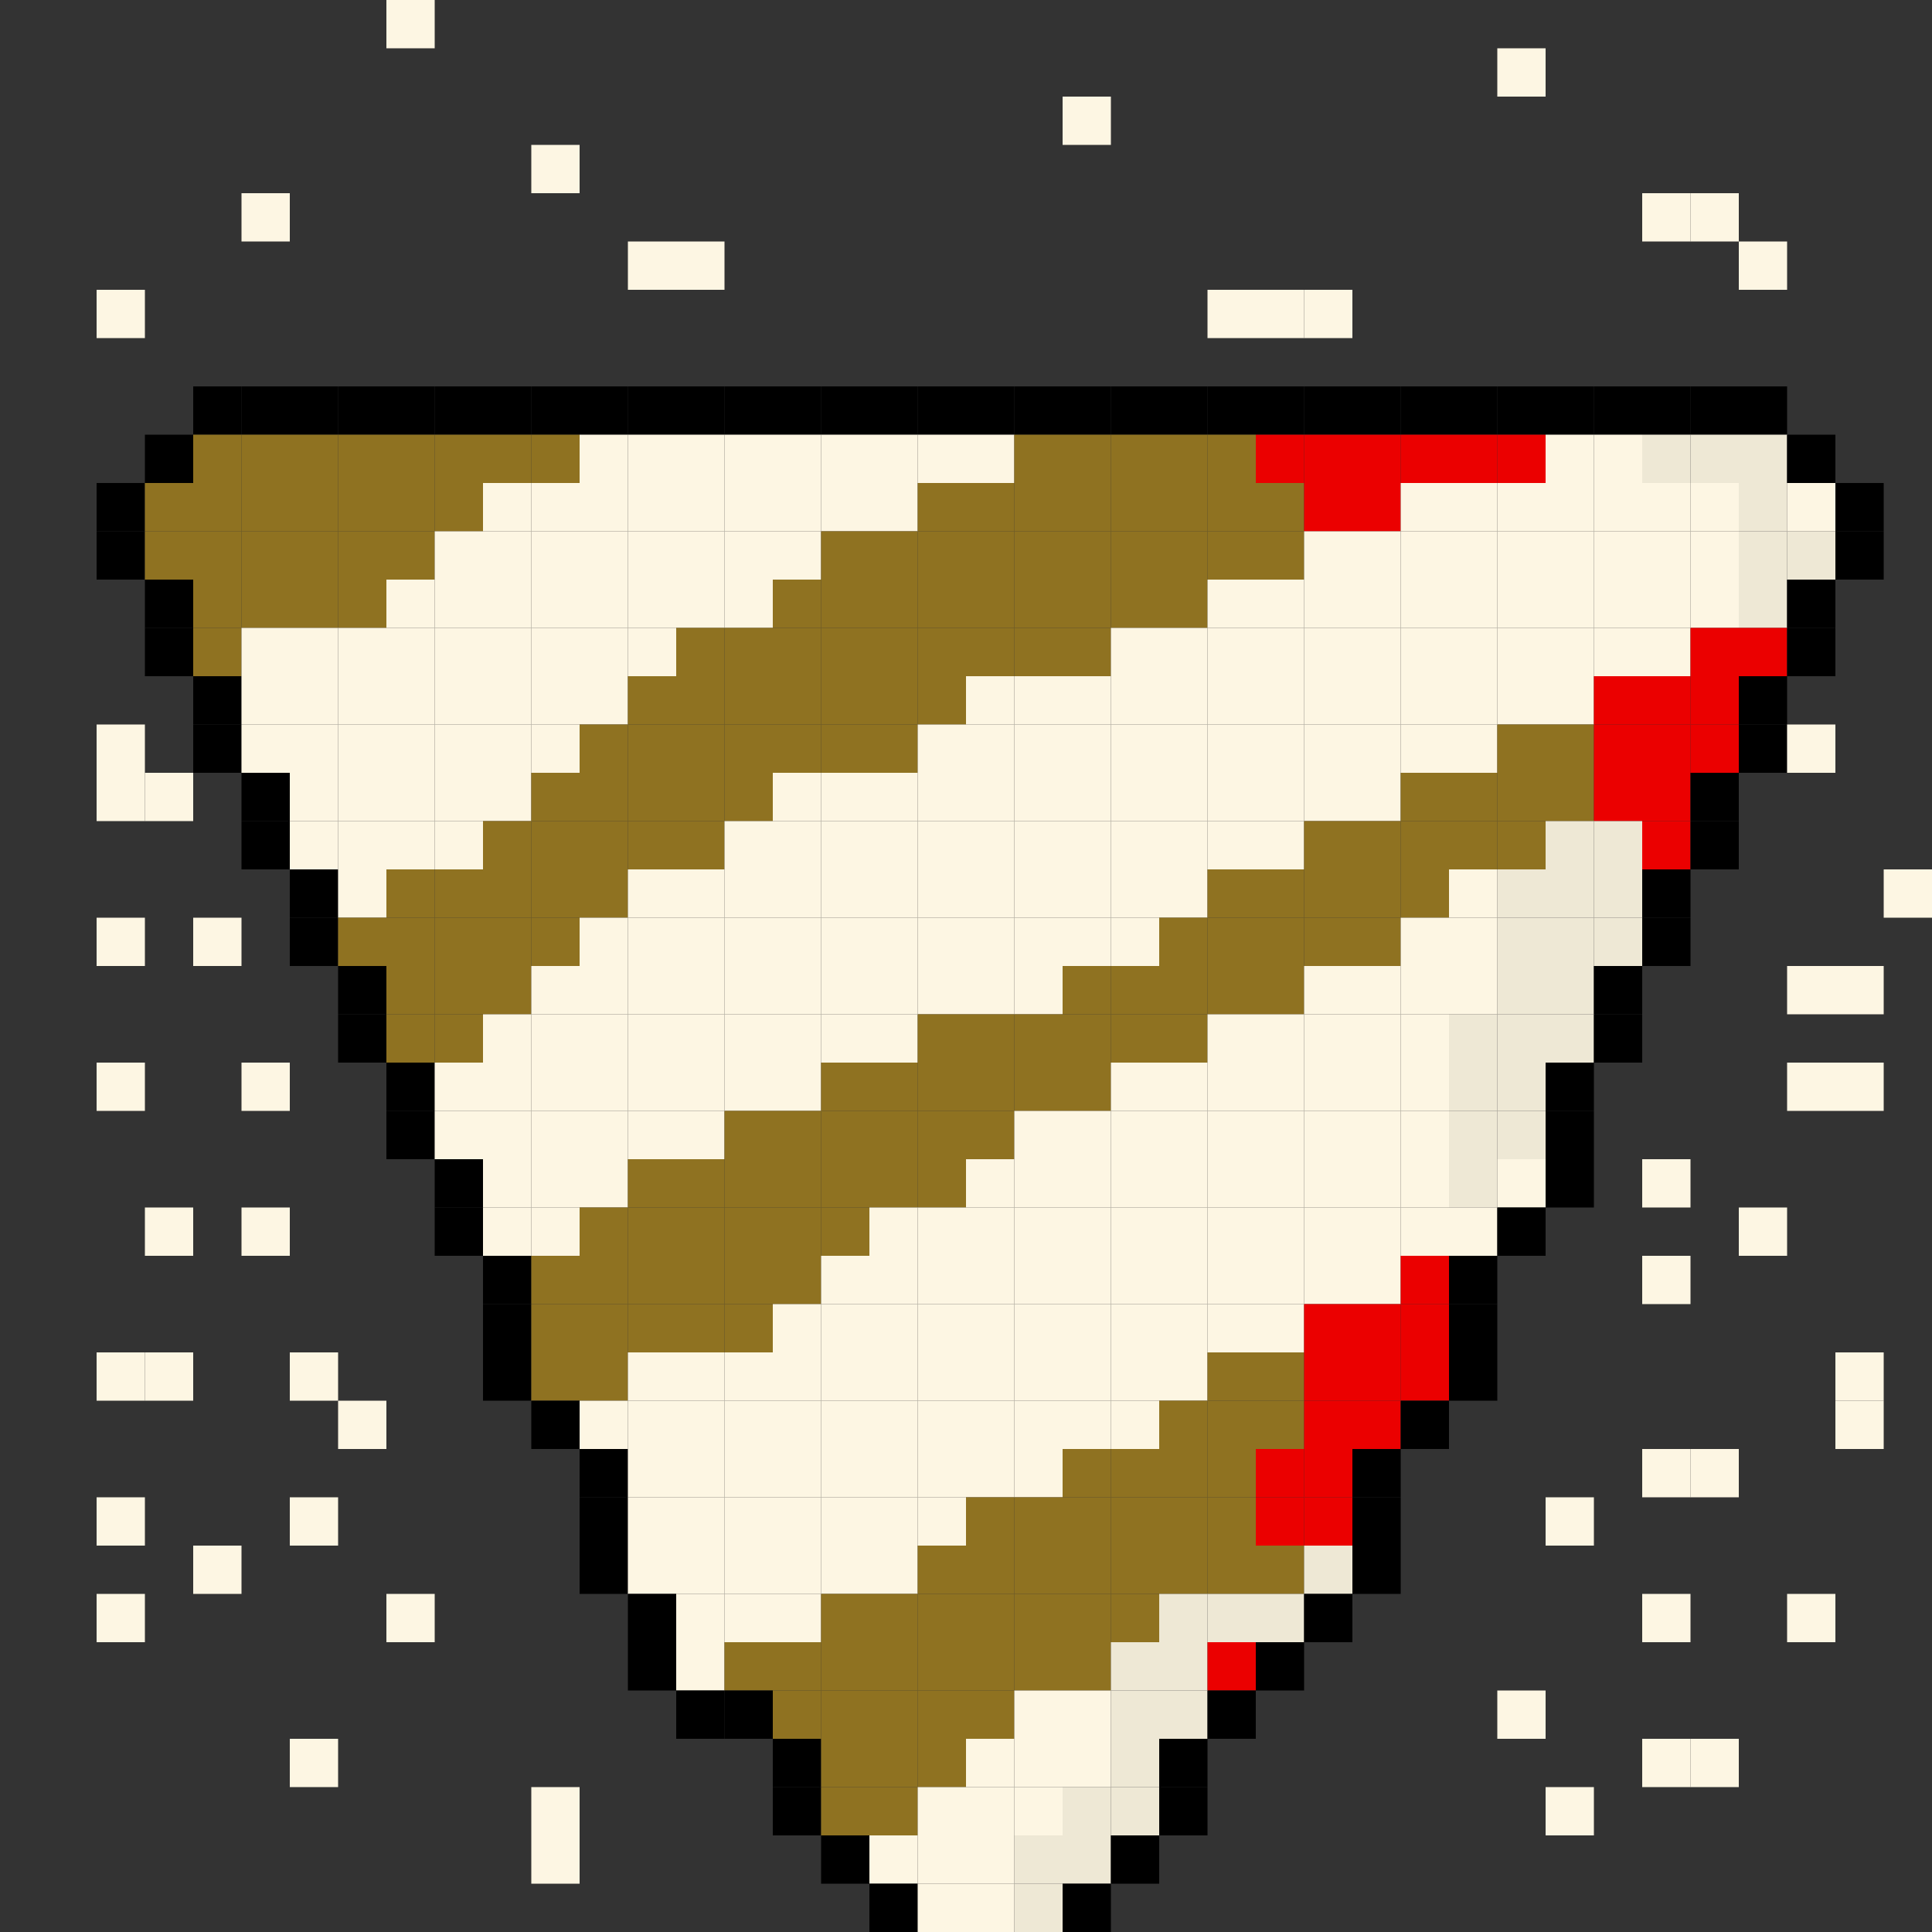 <?xml version="1.0" encoding="utf-8" ?>
<svg baseProfile="full" height="1600px" version="1.1" width="1600px" xmlns="http://www.w3.org/2000/svg" xmlns:ev="http://www.w3.org/2001/xml-events" xmlns:xlink="http://www.w3.org/1999/xlink"><rect width="100%" height="100%" fill="#333333" stroke="none"/><defs /><rect fill="rgb(253,246,227)" height="40px" width="40px" x="320px" y="0px" /><rect fill="rgb(253,246,227)" height="40px" width="40px" x="1240px" y="40px" /><rect fill="rgb(253,246,227)" height="40px" width="40px" x="880px" y="80px" /><rect fill="rgb(253,246,227)" height="40px" width="40px" x="440px" y="120px" /><rect fill="rgb(253,246,227)" height="40px" width="40px" x="200px" y="160px" /><rect fill="rgb(253,246,227)" height="40px" width="40px" x="1360px" y="160px" /><rect fill="rgb(253,246,227)" height="40px" width="40px" x="1400px" y="160px" /><rect fill="rgb(253,246,227)" height="40px" width="40px" x="520px" y="200px" /><rect fill="rgb(253,246,227)" height="40px" width="40px" x="560px" y="200px" /><rect fill="rgb(253,246,227)" height="40px" width="40px" x="1440px" y="200px" /><rect fill="rgb(253,246,227)" height="40px" width="40px" x="80px" y="240px" /><rect fill="rgb(253,246,227)" height="40px" width="40px" x="1000px" y="240px" /><rect fill="rgb(253,246,227)" height="40px" width="40px" x="1040px" y="240px" /><rect fill="rgb(253,246,227)" height="40px" width="40px" x="1080px" y="240px" /><rect fill="rgb(0,0,0)" height="40px" width="40px" x="160px" y="320px" /><rect fill="rgb(0,0,0)" height="40px" width="40px" x="200px" y="320px" /><rect fill="rgb(0,0,0)" height="40px" width="40px" x="240px" y="320px" /><rect fill="rgb(0,0,0)" height="40px" width="40px" x="280px" y="320px" /><rect fill="rgb(0,0,0)" height="40px" width="40px" x="320px" y="320px" /><rect fill="rgb(0,0,0)" height="40px" width="40px" x="360px" y="320px" /><rect fill="rgb(0,0,0)" height="40px" width="40px" x="400px" y="320px" /><rect fill="rgb(0,0,0)" height="40px" width="40px" x="440px" y="320px" /><rect fill="rgb(0,0,0)" height="40px" width="40px" x="480px" y="320px" /><rect fill="rgb(0,0,0)" height="40px" width="40px" x="520px" y="320px" /><rect fill="rgb(0,0,0)" height="40px" width="40px" x="560px" y="320px" /><rect fill="rgb(0,0,0)" height="40px" width="40px" x="600px" y="320px" /><rect fill="rgb(0,0,0)" height="40px" width="40px" x="640px" y="320px" /><rect fill="rgb(0,0,0)" height="40px" width="40px" x="680px" y="320px" /><rect fill="rgb(0,0,0)" height="40px" width="40px" x="720px" y="320px" /><rect fill="rgb(0,0,0)" height="40px" width="40px" x="760px" y="320px" /><rect fill="rgb(0,0,0)" height="40px" width="40px" x="800px" y="320px" /><rect fill="rgb(0,0,0)" height="40px" width="40px" x="840px" y="320px" /><rect fill="rgb(0,0,0)" height="40px" width="40px" x="880px" y="320px" /><rect fill="rgb(0,0,0)" height="40px" width="40px" x="920px" y="320px" /><rect fill="rgb(0,0,0)" height="40px" width="40px" x="960px" y="320px" /><rect fill="rgb(0,0,0)" height="40px" width="40px" x="1000px" y="320px" /><rect fill="rgb(0,0,0)" height="40px" width="40px" x="1040px" y="320px" /><rect fill="rgb(0,0,0)" height="40px" width="40px" x="1080px" y="320px" /><rect fill="rgb(0,0,0)" height="40px" width="40px" x="1120px" y="320px" /><rect fill="rgb(0,0,0)" height="40px" width="40px" x="1160px" y="320px" /><rect fill="rgb(0,0,0)" height="40px" width="40px" x="1200px" y="320px" /><rect fill="rgb(0,0,0)" height="40px" width="40px" x="1240px" y="320px" /><rect fill="rgb(0,0,0)" height="40px" width="40px" x="1280px" y="320px" /><rect fill="rgb(0,0,0)" height="40px" width="40px" x="1320px" y="320px" /><rect fill="rgb(0,0,0)" height="40px" width="40px" x="1360px" y="320px" /><rect fill="rgb(0,0,0)" height="40px" width="40px" x="1400px" y="320px" /><rect fill="rgb(0,0,0)" height="40px" width="40px" x="1440px" y="320px" /><rect fill="rgb(0,0,0)" height="40px" width="40px" x="120px" y="360px" /><rect fill="rgb(143,114,33)" height="40px" width="40px" x="160px" y="360px" /><rect fill="rgb(143,114,33)" height="40px" width="40px" x="200px" y="360px" /><rect fill="rgb(143,114,33)" height="40px" width="40px" x="240px" y="360px" /><rect fill="rgb(143,114,33)" height="40px" width="40px" x="280px" y="360px" /><rect fill="rgb(143,114,33)" height="40px" width="40px" x="320px" y="360px" /><rect fill="rgb(143,114,33)" height="40px" width="40px" x="360px" y="360px" /><rect fill="rgb(143,114,33)" height="40px" width="40px" x="400px" y="360px" /><rect fill="rgb(143,114,33)" height="40px" width="40px" x="440px" y="360px" /><rect fill="rgb(253,246,227)" height="40px" width="40px" x="480px" y="360px" /><rect fill="rgb(253,246,227)" height="40px" width="40px" x="520px" y="360px" /><rect fill="rgb(253,246,227)" height="40px" width="40px" x="560px" y="360px" /><rect fill="rgb(253,246,227)" height="40px" width="40px" x="600px" y="360px" /><rect fill="rgb(253,246,227)" height="40px" width="40px" x="640px" y="360px" /><rect fill="rgb(253,246,227)" height="40px" width="40px" x="680px" y="360px" /><rect fill="rgb(253,246,227)" height="40px" width="40px" x="720px" y="360px" /><rect fill="rgb(253,246,227)" height="40px" width="40px" x="760px" y="360px" /><rect fill="rgb(253,246,227)" height="40px" width="40px" x="800px" y="360px" /><rect fill="rgb(143,114,33)" height="40px" width="40px" x="840px" y="360px" /><rect fill="rgb(143,114,33)" height="40px" width="40px" x="880px" y="360px" /><rect fill="rgb(143,114,33)" height="40px" width="40px" x="920px" y="360px" /><rect fill="rgb(143,114,33)" height="40px" width="40px" x="960px" y="360px" /><rect fill="rgb(143,114,33)" height="40px" width="40px" x="1000px" y="360px" /><rect fill="rgb(235,0,0)" height="40px" width="40px" x="1040px" y="360px" /><rect fill="rgb(235,0,0)" height="40px" width="40px" x="1080px" y="360px" /><rect fill="rgb(235,0,0)" height="40px" width="40px" x="1120px" y="360px" /><rect fill="rgb(235,0,0)" height="40px" width="40px" x="1160px" y="360px" /><rect fill="rgb(235,0,0)" height="40px" width="40px" x="1200px" y="360px" /><rect fill="rgb(235,0,0)" height="40px" width="40px" x="1240px" y="360px" /><rect fill="rgb(253,246,227)" height="40px" width="40px" x="1280px" y="360px" /><rect fill="rgb(253,246,227)" height="40px" width="40px" x="1320px" y="360px" /><rect fill="rgb(238,232,213)" height="40px" width="40px" x="1360px" y="360px" /><rect fill="rgb(238,232,213)" height="40px" width="40px" x="1400px" y="360px" /><rect fill="rgb(238,232,213)" height="40px" width="40px" x="1440px" y="360px" /><rect fill="rgb(0,0,0)" height="40px" width="40px" x="1480px" y="360px" /><rect fill="rgb(0,0,0)" height="40px" width="40px" x="80px" y="400px" /><rect fill="rgb(143,114,33)" height="40px" width="40px" x="120px" y="400px" /><rect fill="rgb(143,114,33)" height="40px" width="40px" x="160px" y="400px" /><rect fill="rgb(143,114,33)" height="40px" width="40px" x="200px" y="400px" /><rect fill="rgb(143,114,33)" height="40px" width="40px" x="240px" y="400px" /><rect fill="rgb(143,114,33)" height="40px" width="40px" x="280px" y="400px" /><rect fill="rgb(143,114,33)" height="40px" width="40px" x="320px" y="400px" /><rect fill="rgb(143,114,33)" height="40px" width="40px" x="360px" y="400px" /><rect fill="rgb(253,246,227)" height="40px" width="40px" x="400px" y="400px" /><rect fill="rgb(253,246,227)" height="40px" width="40px" x="440px" y="400px" /><rect fill="rgb(253,246,227)" height="40px" width="40px" x="480px" y="400px" /><rect fill="rgb(253,246,227)" height="40px" width="40px" x="520px" y="400px" /><rect fill="rgb(253,246,227)" height="40px" width="40px" x="560px" y="400px" /><rect fill="rgb(253,246,227)" height="40px" width="40px" x="600px" y="400px" /><rect fill="rgb(253,246,227)" height="40px" width="40px" x="640px" y="400px" /><rect fill="rgb(253,246,227)" height="40px" width="40px" x="680px" y="400px" /><rect fill="rgb(253,246,227)" height="40px" width="40px" x="720px" y="400px" /><rect fill="rgb(143,114,33)" height="40px" width="40px" x="760px" y="400px" /><rect fill="rgb(143,114,33)" height="40px" width="40px" x="800px" y="400px" /><rect fill="rgb(143,114,33)" height="40px" width="40px" x="840px" y="400px" /><rect fill="rgb(143,114,33)" height="40px" width="40px" x="880px" y="400px" /><rect fill="rgb(143,114,33)" height="40px" width="40px" x="920px" y="400px" /><rect fill="rgb(143,114,33)" height="40px" width="40px" x="960px" y="400px" /><rect fill="rgb(143,114,33)" height="40px" width="40px" x="1000px" y="400px" /><rect fill="rgb(143,114,33)" height="40px" width="40px" x="1040px" y="400px" /><rect fill="rgb(235,0,0)" height="40px" width="40px" x="1080px" y="400px" /><rect fill="rgb(235,0,0)" height="40px" width="40px" x="1120px" y="400px" /><rect fill="rgb(253,246,227)" height="40px" width="40px" x="1160px" y="400px" /><rect fill="rgb(253,246,227)" height="40px" width="40px" x="1200px" y="400px" /><rect fill="rgb(253,246,227)" height="40px" width="40px" x="1240px" y="400px" /><rect fill="rgb(253,246,227)" height="40px" width="40px" x="1280px" y="400px" /><rect fill="rgb(253,246,227)" height="40px" width="40px" x="1320px" y="400px" /><rect fill="rgb(253,246,227)" height="40px" width="40px" x="1360px" y="400px" /><rect fill="rgb(253,246,227)" height="40px" width="40px" x="1400px" y="400px" /><rect fill="rgb(238,232,213)" height="40px" width="40px" x="1440px" y="400px" /><rect fill="rgb(253,246,227)" height="40px" width="40px" x="1480px" y="400px" /><rect fill="rgb(0,0,0)" height="40px" width="40px" x="1520px" y="400px" /><rect fill="rgb(0,0,0)" height="40px" width="40px" x="80px" y="440px" /><rect fill="rgb(143,114,33)" height="40px" width="40px" x="120px" y="440px" /><rect fill="rgb(143,114,33)" height="40px" width="40px" x="160px" y="440px" /><rect fill="rgb(143,114,33)" height="40px" width="40px" x="200px" y="440px" /><rect fill="rgb(143,114,33)" height="40px" width="40px" x="240px" y="440px" /><rect fill="rgb(143,114,33)" height="40px" width="40px" x="280px" y="440px" /><rect fill="rgb(143,114,33)" height="40px" width="40px" x="320px" y="440px" /><rect fill="rgb(253,246,227)" height="40px" width="40px" x="360px" y="440px" /><rect fill="rgb(253,246,227)" height="40px" width="40px" x="400px" y="440px" /><rect fill="rgb(253,246,227)" height="40px" width="40px" x="440px" y="440px" /><rect fill="rgb(253,246,227)" height="40px" width="40px" x="480px" y="440px" /><rect fill="rgb(253,246,227)" height="40px" width="40px" x="520px" y="440px" /><rect fill="rgb(253,246,227)" height="40px" width="40px" x="560px" y="440px" /><rect fill="rgb(253,246,227)" height="40px" width="40px" x="600px" y="440px" /><rect fill="rgb(253,246,227)" height="40px" width="40px" x="640px" y="440px" /><rect fill="rgb(143,114,33)" height="40px" width="40px" x="680px" y="440px" /><rect fill="rgb(143,114,33)" height="40px" width="40px" x="720px" y="440px" /><rect fill="rgb(143,114,33)" height="40px" width="40px" x="760px" y="440px" /><rect fill="rgb(143,114,33)" height="40px" width="40px" x="800px" y="440px" /><rect fill="rgb(143,114,33)" height="40px" width="40px" x="840px" y="440px" /><rect fill="rgb(143,114,33)" height="40px" width="40px" x="880px" y="440px" /><rect fill="rgb(143,114,33)" height="40px" width="40px" x="920px" y="440px" /><rect fill="rgb(143,114,33)" height="40px" width="40px" x="960px" y="440px" /><rect fill="rgb(143,114,33)" height="40px" width="40px" x="1000px" y="440px" /><rect fill="rgb(143,114,33)" height="40px" width="40px" x="1040px" y="440px" /><rect fill="rgb(253,246,227)" height="40px" width="40px" x="1080px" y="440px" /><rect fill="rgb(253,246,227)" height="40px" width="40px" x="1120px" y="440px" /><rect fill="rgb(253,246,227)" height="40px" width="40px" x="1160px" y="440px" /><rect fill="rgb(253,246,227)" height="40px" width="40px" x="1200px" y="440px" /><rect fill="rgb(253,246,227)" height="40px" width="40px" x="1240px" y="440px" /><rect fill="rgb(253,246,227)" height="40px" width="40px" x="1280px" y="440px" /><rect fill="rgb(253,246,227)" height="40px" width="40px" x="1320px" y="440px" /><rect fill="rgb(253,246,227)" height="40px" width="40px" x="1360px" y="440px" /><rect fill="rgb(253,246,227)" height="40px" width="40px" x="1400px" y="440px" /><rect fill="rgb(238,232,213)" height="40px" width="40px" x="1440px" y="440px" /><rect fill="rgb(238,232,213)" height="40px" width="40px" x="1480px" y="440px" /><rect fill="rgb(0,0,0)" height="40px" width="40px" x="1520px" y="440px" /><rect fill="rgb(0,0,0)" height="40px" width="40px" x="120px" y="480px" /><rect fill="rgb(143,114,33)" height="40px" width="40px" x="160px" y="480px" /><rect fill="rgb(143,114,33)" height="40px" width="40px" x="200px" y="480px" /><rect fill="rgb(143,114,33)" height="40px" width="40px" x="240px" y="480px" /><rect fill="rgb(143,114,33)" height="40px" width="40px" x="280px" y="480px" /><rect fill="rgb(253,246,227)" height="40px" width="40px" x="320px" y="480px" /><rect fill="rgb(253,246,227)" height="40px" width="40px" x="360px" y="480px" /><rect fill="rgb(253,246,227)" height="40px" width="40px" x="400px" y="480px" /><rect fill="rgb(253,246,227)" height="40px" width="40px" x="440px" y="480px" /><rect fill="rgb(253,246,227)" height="40px" width="40px" x="480px" y="480px" /><rect fill="rgb(253,246,227)" height="40px" width="40px" x="520px" y="480px" /><rect fill="rgb(253,246,227)" height="40px" width="40px" x="560px" y="480px" /><rect fill="rgb(253,246,227)" height="40px" width="40px" x="600px" y="480px" /><rect fill="rgb(143,114,33)" height="40px" width="40px" x="640px" y="480px" /><rect fill="rgb(143,114,33)" height="40px" width="40px" x="680px" y="480px" /><rect fill="rgb(143,114,33)" height="40px" width="40px" x="720px" y="480px" /><rect fill="rgb(143,114,33)" height="40px" width="40px" x="760px" y="480px" /><rect fill="rgb(143,114,33)" height="40px" width="40px" x="800px" y="480px" /><rect fill="rgb(143,114,33)" height="40px" width="40px" x="840px" y="480px" /><rect fill="rgb(143,114,33)" height="40px" width="40px" x="880px" y="480px" /><rect fill="rgb(143,114,33)" height="40px" width="40px" x="920px" y="480px" /><rect fill="rgb(143,114,33)" height="40px" width="40px" x="960px" y="480px" /><rect fill="rgb(253,246,227)" height="40px" width="40px" x="1000px" y="480px" /><rect fill="rgb(253,246,227)" height="40px" width="40px" x="1040px" y="480px" /><rect fill="rgb(253,246,227)" height="40px" width="40px" x="1080px" y="480px" /><rect fill="rgb(253,246,227)" height="40px" width="40px" x="1120px" y="480px" /><rect fill="rgb(253,246,227)" height="40px" width="40px" x="1160px" y="480px" /><rect fill="rgb(253,246,227)" height="40px" width="40px" x="1200px" y="480px" /><rect fill="rgb(253,246,227)" height="40px" width="40px" x="1240px" y="480px" /><rect fill="rgb(253,246,227)" height="40px" width="40px" x="1280px" y="480px" /><rect fill="rgb(253,246,227)" height="40px" width="40px" x="1320px" y="480px" /><rect fill="rgb(253,246,227)" height="40px" width="40px" x="1360px" y="480px" /><rect fill="rgb(253,246,227)" height="40px" width="40px" x="1400px" y="480px" /><rect fill="rgb(238,232,213)" height="40px" width="40px" x="1440px" y="480px" /><rect fill="rgb(0,0,0)" height="40px" width="40px" x="1480px" y="480px" /><rect fill="rgb(0,0,0)" height="40px" width="40px" x="120px" y="520px" /><rect fill="rgb(143,114,33)" height="40px" width="40px" x="160px" y="520px" /><rect fill="rgb(253,246,227)" height="40px" width="40px" x="200px" y="520px" /><rect fill="rgb(253,246,227)" height="40px" width="40px" x="240px" y="520px" /><rect fill="rgb(253,246,227)" height="40px" width="40px" x="280px" y="520px" /><rect fill="rgb(253,246,227)" height="40px" width="40px" x="320px" y="520px" /><rect fill="rgb(253,246,227)" height="40px" width="40px" x="360px" y="520px" /><rect fill="rgb(253,246,227)" height="40px" width="40px" x="400px" y="520px" /><rect fill="rgb(253,246,227)" height="40px" width="40px" x="440px" y="520px" /><rect fill="rgb(253,246,227)" height="40px" width="40px" x="480px" y="520px" /><rect fill="rgb(253,246,227)" height="40px" width="40px" x="520px" y="520px" /><rect fill="rgb(143,114,33)" height="40px" width="40px" x="560px" y="520px" /><rect fill="rgb(143,114,33)" height="40px" width="40px" x="600px" y="520px" /><rect fill="rgb(143,114,33)" height="40px" width="40px" x="640px" y="520px" /><rect fill="rgb(143,114,33)" height="40px" width="40px" x="680px" y="520px" /><rect fill="rgb(143,114,33)" height="40px" width="40px" x="720px" y="520px" /><rect fill="rgb(143,114,33)" height="40px" width="40px" x="760px" y="520px" /><rect fill="rgb(143,114,33)" height="40px" width="40px" x="800px" y="520px" /><rect fill="rgb(143,114,33)" height="40px" width="40px" x="840px" y="520px" /><rect fill="rgb(143,114,33)" height="40px" width="40px" x="880px" y="520px" /><rect fill="rgb(253,246,227)" height="40px" width="40px" x="920px" y="520px" /><rect fill="rgb(253,246,227)" height="40px" width="40px" x="960px" y="520px" /><rect fill="rgb(253,246,227)" height="40px" width="40px" x="1000px" y="520px" /><rect fill="rgb(253,246,227)" height="40px" width="40px" x="1040px" y="520px" /><rect fill="rgb(253,246,227)" height="40px" width="40px" x="1080px" y="520px" /><rect fill="rgb(253,246,227)" height="40px" width="40px" x="1120px" y="520px" /><rect fill="rgb(253,246,227)" height="40px" width="40px" x="1160px" y="520px" /><rect fill="rgb(253,246,227)" height="40px" width="40px" x="1200px" y="520px" /><rect fill="rgb(253,246,227)" height="40px" width="40px" x="1240px" y="520px" /><rect fill="rgb(253,246,227)" height="40px" width="40px" x="1280px" y="520px" /><rect fill="rgb(253,246,227)" height="40px" width="40px" x="1320px" y="520px" /><rect fill="rgb(253,246,227)" height="40px" width="40px" x="1360px" y="520px" /><rect fill="rgb(235,0,0)" height="40px" width="40px" x="1400px" y="520px" /><rect fill="rgb(235,0,0)" height="40px" width="40px" x="1440px" y="520px" /><rect fill="rgb(0,0,0)" height="40px" width="40px" x="1480px" y="520px" /><rect fill="rgb(0,0,0)" height="40px" width="40px" x="160px" y="560px" /><rect fill="rgb(253,246,227)" height="40px" width="40px" x="200px" y="560px" /><rect fill="rgb(253,246,227)" height="40px" width="40px" x="240px" y="560px" /><rect fill="rgb(253,246,227)" height="40px" width="40px" x="280px" y="560px" /><rect fill="rgb(253,246,227)" height="40px" width="40px" x="320px" y="560px" /><rect fill="rgb(253,246,227)" height="40px" width="40px" x="360px" y="560px" /><rect fill="rgb(253,246,227)" height="40px" width="40px" x="400px" y="560px" /><rect fill="rgb(253,246,227)" height="40px" width="40px" x="440px" y="560px" /><rect fill="rgb(253,246,227)" height="40px" width="40px" x="480px" y="560px" /><rect fill="rgb(143,114,33)" height="40px" width="40px" x="520px" y="560px" /><rect fill="rgb(143,114,33)" height="40px" width="40px" x="560px" y="560px" /><rect fill="rgb(143,114,33)" height="40px" width="40px" x="600px" y="560px" /><rect fill="rgb(143,114,33)" height="40px" width="40px" x="640px" y="560px" /><rect fill="rgb(143,114,33)" height="40px" width="40px" x="680px" y="560px" /><rect fill="rgb(143,114,33)" height="40px" width="40px" x="720px" y="560px" /><rect fill="rgb(143,114,33)" height="40px" width="40px" x="760px" y="560px" /><rect fill="rgb(253,246,227)" height="40px" width="40px" x="800px" y="560px" /><rect fill="rgb(253,246,227)" height="40px" width="40px" x="840px" y="560px" /><rect fill="rgb(253,246,227)" height="40px" width="40px" x="880px" y="560px" /><rect fill="rgb(253,246,227)" height="40px" width="40px" x="920px" y="560px" /><rect fill="rgb(253,246,227)" height="40px" width="40px" x="960px" y="560px" /><rect fill="rgb(253,246,227)" height="40px" width="40px" x="1000px" y="560px" /><rect fill="rgb(253,246,227)" height="40px" width="40px" x="1040px" y="560px" /><rect fill="rgb(253,246,227)" height="40px" width="40px" x="1080px" y="560px" /><rect fill="rgb(253,246,227)" height="40px" width="40px" x="1120px" y="560px" /><rect fill="rgb(253,246,227)" height="40px" width="40px" x="1160px" y="560px" /><rect fill="rgb(253,246,227)" height="40px" width="40px" x="1200px" y="560px" /><rect fill="rgb(253,246,227)" height="40px" width="40px" x="1240px" y="560px" /><rect fill="rgb(253,246,227)" height="40px" width="40px" x="1280px" y="560px" /><rect fill="rgb(235,0,0)" height="40px" width="40px" x="1320px" y="560px" /><rect fill="rgb(235,0,0)" height="40px" width="40px" x="1360px" y="560px" /><rect fill="rgb(235,0,0)" height="40px" width="40px" x="1400px" y="560px" /><rect fill="rgb(0,0,0)" height="40px" width="40px" x="1440px" y="560px" /><rect fill="rgb(253,246,227)" height="40px" width="40px" x="80px" y="600px" /><rect fill="rgb(0,0,0)" height="40px" width="40px" x="160px" y="600px" /><rect fill="rgb(253,246,227)" height="40px" width="40px" x="200px" y="600px" /><rect fill="rgb(253,246,227)" height="40px" width="40px" x="240px" y="600px" /><rect fill="rgb(253,246,227)" height="40px" width="40px" x="280px" y="600px" /><rect fill="rgb(253,246,227)" height="40px" width="40px" x="320px" y="600px" /><rect fill="rgb(253,246,227)" height="40px" width="40px" x="360px" y="600px" /><rect fill="rgb(253,246,227)" height="40px" width="40px" x="400px" y="600px" /><rect fill="rgb(253,246,227)" height="40px" width="40px" x="440px" y="600px" /><rect fill="rgb(143,114,33)" height="40px" width="40px" x="480px" y="600px" /><rect fill="rgb(143,114,33)" height="40px" width="40px" x="520px" y="600px" /><rect fill="rgb(143,114,33)" height="40px" width="40px" x="560px" y="600px" /><rect fill="rgb(143,114,33)" height="40px" width="40px" x="600px" y="600px" /><rect fill="rgb(143,114,33)" height="40px" width="40px" x="640px" y="600px" /><rect fill="rgb(143,114,33)" height="40px" width="40px" x="680px" y="600px" /><rect fill="rgb(143,114,33)" height="40px" width="40px" x="720px" y="600px" /><rect fill="rgb(253,246,227)" height="40px" width="40px" x="760px" y="600px" /><rect fill="rgb(253,246,227)" height="40px" width="40px" x="800px" y="600px" /><rect fill="rgb(253,246,227)" height="40px" width="40px" x="840px" y="600px" /><rect fill="rgb(253,246,227)" height="40px" width="40px" x="880px" y="600px" /><rect fill="rgb(253,246,227)" height="40px" width="40px" x="920px" y="600px" /><rect fill="rgb(253,246,227)" height="40px" width="40px" x="960px" y="600px" /><rect fill="rgb(253,246,227)" height="40px" width="40px" x="1000px" y="600px" /><rect fill="rgb(253,246,227)" height="40px" width="40px" x="1040px" y="600px" /><rect fill="rgb(253,246,227)" height="40px" width="40px" x="1080px" y="600px" /><rect fill="rgb(253,246,227)" height="40px" width="40px" x="1120px" y="600px" /><rect fill="rgb(253,246,227)" height="40px" width="40px" x="1160px" y="600px" /><rect fill="rgb(253,246,227)" height="40px" width="40px" x="1200px" y="600px" /><rect fill="rgb(143,114,33)" height="40px" width="40px" x="1240px" y="600px" /><rect fill="rgb(143,114,33)" height="40px" width="40px" x="1280px" y="600px" /><rect fill="rgb(235,0,0)" height="40px" width="40px" x="1320px" y="600px" /><rect fill="rgb(235,0,0)" height="40px" width="40px" x="1360px" y="600px" /><rect fill="rgb(235,0,0)" height="40px" width="40px" x="1400px" y="600px" /><rect fill="rgb(0,0,0)" height="40px" width="40px" x="1440px" y="600px" /><rect fill="rgb(253,246,227)" height="40px" width="40px" x="1480px" y="600px" /><rect fill="rgb(253,246,227)" height="40px" width="40px" x="80px" y="640px" /><rect fill="rgb(253,246,227)" height="40px" width="40px" x="120px" y="640px" /><rect fill="rgb(0,0,0)" height="40px" width="40px" x="200px" y="640px" /><rect fill="rgb(253,246,227)" height="40px" width="40px" x="240px" y="640px" /><rect fill="rgb(253,246,227)" height="40px" width="40px" x="280px" y="640px" /><rect fill="rgb(253,246,227)" height="40px" width="40px" x="320px" y="640px" /><rect fill="rgb(253,246,227)" height="40px" width="40px" x="360px" y="640px" /><rect fill="rgb(253,246,227)" height="40px" width="40px" x="400px" y="640px" /><rect fill="rgb(143,114,33)" height="40px" width="40px" x="440px" y="640px" /><rect fill="rgb(143,114,33)" height="40px" width="40px" x="480px" y="640px" /><rect fill="rgb(143,114,33)" height="40px" width="40px" x="520px" y="640px" /><rect fill="rgb(143,114,33)" height="40px" width="40px" x="560px" y="640px" /><rect fill="rgb(143,114,33)" height="40px" width="40px" x="600px" y="640px" /><rect fill="rgb(253,246,227)" height="40px" width="40px" x="640px" y="640px" /><rect fill="rgb(253,246,227)" height="40px" width="40px" x="680px" y="640px" /><rect fill="rgb(253,246,227)" height="40px" width="40px" x="720px" y="640px" /><rect fill="rgb(253,246,227)" height="40px" width="40px" x="760px" y="640px" /><rect fill="rgb(253,246,227)" height="40px" width="40px" x="800px" y="640px" /><rect fill="rgb(253,246,227)" height="40px" width="40px" x="840px" y="640px" /><rect fill="rgb(253,246,227)" height="40px" width="40px" x="880px" y="640px" /><rect fill="rgb(253,246,227)" height="40px" width="40px" x="920px" y="640px" /><rect fill="rgb(253,246,227)" height="40px" width="40px" x="960px" y="640px" /><rect fill="rgb(253,246,227)" height="40px" width="40px" x="1000px" y="640px" /><rect fill="rgb(253,246,227)" height="40px" width="40px" x="1040px" y="640px" /><rect fill="rgb(253,246,227)" height="40px" width="40px" x="1080px" y="640px" /><rect fill="rgb(253,246,227)" height="40px" width="40px" x="1120px" y="640px" /><rect fill="rgb(143,114,33)" height="40px" width="40px" x="1160px" y="640px" /><rect fill="rgb(143,114,33)" height="40px" width="40px" x="1200px" y="640px" /><rect fill="rgb(143,114,33)" height="40px" width="40px" x="1240px" y="640px" /><rect fill="rgb(143,114,33)" height="40px" width="40px" x="1280px" y="640px" /><rect fill="rgb(235,0,0)" height="40px" width="40px" x="1320px" y="640px" /><rect fill="rgb(235,0,0)" height="40px" width="40px" x="1360px" y="640px" /><rect fill="rgb(0,0,0)" height="40px" width="40px" x="1400px" y="640px" /><rect fill="rgb(0,0,0)" height="40px" width="40px" x="200px" y="680px" /><rect fill="rgb(253,246,227)" height="40px" width="40px" x="240px" y="680px" /><rect fill="rgb(253,246,227)" height="40px" width="40px" x="280px" y="680px" /><rect fill="rgb(253,246,227)" height="40px" width="40px" x="320px" y="680px" /><rect fill="rgb(253,246,227)" height="40px" width="40px" x="360px" y="680px" /><rect fill="rgb(143,114,33)" height="40px" width="40px" x="400px" y="680px" /><rect fill="rgb(143,114,33)" height="40px" width="40px" x="440px" y="680px" /><rect fill="rgb(143,114,33)" height="40px" width="40px" x="480px" y="680px" /><rect fill="rgb(143,114,33)" height="40px" width="40px" x="520px" y="680px" /><rect fill="rgb(143,114,33)" height="40px" width="40px" x="560px" y="680px" /><rect fill="rgb(253,246,227)" height="40px" width="40px" x="600px" y="680px" /><rect fill="rgb(253,246,227)" height="40px" width="40px" x="640px" y="680px" /><rect fill="rgb(253,246,227)" height="40px" width="40px" x="680px" y="680px" /><rect fill="rgb(253,246,227)" height="40px" width="40px" x="720px" y="680px" /><rect fill="rgb(253,246,227)" height="40px" width="40px" x="760px" y="680px" /><rect fill="rgb(253,246,227)" height="40px" width="40px" x="800px" y="680px" /><rect fill="rgb(253,246,227)" height="40px" width="40px" x="840px" y="680px" /><rect fill="rgb(253,246,227)" height="40px" width="40px" x="880px" y="680px" /><rect fill="rgb(253,246,227)" height="40px" width="40px" x="920px" y="680px" /><rect fill="rgb(253,246,227)" height="40px" width="40px" x="960px" y="680px" /><rect fill="rgb(253,246,227)" height="40px" width="40px" x="1000px" y="680px" /><rect fill="rgb(253,246,227)" height="40px" width="40px" x="1040px" y="680px" /><rect fill="rgb(143,114,33)" height="40px" width="40px" x="1080px" y="680px" /><rect fill="rgb(143,114,33)" height="40px" width="40px" x="1120px" y="680px" /><rect fill="rgb(143,114,33)" height="40px" width="40px" x="1160px" y="680px" /><rect fill="rgb(143,114,33)" height="40px" width="40px" x="1200px" y="680px" /><rect fill="rgb(143,114,33)" height="40px" width="40px" x="1240px" y="680px" /><rect fill="rgb(238,232,213)" height="40px" width="40px" x="1280px" y="680px" /><rect fill="rgb(238,232,213)" height="40px" width="40px" x="1320px" y="680px" /><rect fill="rgb(235,0,0)" height="40px" width="40px" x="1360px" y="680px" /><rect fill="rgb(0,0,0)" height="40px" width="40px" x="1400px" y="680px" /><rect fill="rgb(0,0,0)" height="40px" width="40px" x="240px" y="720px" /><rect fill="rgb(253,246,227)" height="40px" width="40px" x="280px" y="720px" /><rect fill="rgb(143,114,33)" height="40px" width="40px" x="320px" y="720px" /><rect fill="rgb(143,114,33)" height="40px" width="40px" x="360px" y="720px" /><rect fill="rgb(143,114,33)" height="40px" width="40px" x="400px" y="720px" /><rect fill="rgb(143,114,33)" height="40px" width="40px" x="440px" y="720px" /><rect fill="rgb(143,114,33)" height="40px" width="40px" x="480px" y="720px" /><rect fill="rgb(253,246,227)" height="40px" width="40px" x="520px" y="720px" /><rect fill="rgb(253,246,227)" height="40px" width="40px" x="560px" y="720px" /><rect fill="rgb(253,246,227)" height="40px" width="40px" x="600px" y="720px" /><rect fill="rgb(253,246,227)" height="40px" width="40px" x="640px" y="720px" /><rect fill="rgb(253,246,227)" height="40px" width="40px" x="680px" y="720px" /><rect fill="rgb(253,246,227)" height="40px" width="40px" x="720px" y="720px" /><rect fill="rgb(253,246,227)" height="40px" width="40px" x="760px" y="720px" /><rect fill="rgb(253,246,227)" height="40px" width="40px" x="800px" y="720px" /><rect fill="rgb(253,246,227)" height="40px" width="40px" x="840px" y="720px" /><rect fill="rgb(253,246,227)" height="40px" width="40px" x="880px" y="720px" /><rect fill="rgb(253,246,227)" height="40px" width="40px" x="920px" y="720px" /><rect fill="rgb(253,246,227)" height="40px" width="40px" x="960px" y="720px" /><rect fill="rgb(143,114,33)" height="40px" width="40px" x="1000px" y="720px" /><rect fill="rgb(143,114,33)" height="40px" width="40px" x="1040px" y="720px" /><rect fill="rgb(143,114,33)" height="40px" width="40px" x="1080px" y="720px" /><rect fill="rgb(143,114,33)" height="40px" width="40px" x="1120px" y="720px" /><rect fill="rgb(143,114,33)" height="40px" width="40px" x="1160px" y="720px" /><rect fill="rgb(253,246,227)" height="40px" width="40px" x="1200px" y="720px" /><rect fill="rgb(238,232,213)" height="40px" width="40px" x="1240px" y="720px" /><rect fill="rgb(238,232,213)" height="40px" width="40px" x="1280px" y="720px" /><rect fill="rgb(238,232,213)" height="40px" width="40px" x="1320px" y="720px" /><rect fill="rgb(0,0,0)" height="40px" width="40px" x="1360px" y="720px" /><rect fill="rgb(253,246,227)" height="40px" width="40px" x="1560px" y="720px" /><rect fill="rgb(253,246,227)" height="40px" width="40px" x="80px" y="760px" /><rect fill="rgb(253,246,227)" height="40px" width="40px" x="160px" y="760px" /><rect fill="rgb(0,0,0)" height="40px" width="40px" x="240px" y="760px" /><rect fill="rgb(143,114,33)" height="40px" width="40px" x="280px" y="760px" /><rect fill="rgb(143,114,33)" height="40px" width="40px" x="320px" y="760px" /><rect fill="rgb(143,114,33)" height="40px" width="40px" x="360px" y="760px" /><rect fill="rgb(143,114,33)" height="40px" width="40px" x="400px" y="760px" /><rect fill="rgb(143,114,33)" height="40px" width="40px" x="440px" y="760px" /><rect fill="rgb(253,246,227)" height="40px" width="40px" x="480px" y="760px" /><rect fill="rgb(253,246,227)" height="40px" width="40px" x="520px" y="760px" /><rect fill="rgb(253,246,227)" height="40px" width="40px" x="560px" y="760px" /><rect fill="rgb(253,246,227)" height="40px" width="40px" x="600px" y="760px" /><rect fill="rgb(253,246,227)" height="40px" width="40px" x="640px" y="760px" /><rect fill="rgb(253,246,227)" height="40px" width="40px" x="680px" y="760px" /><rect fill="rgb(253,246,227)" height="40px" width="40px" x="720px" y="760px" /><rect fill="rgb(253,246,227)" height="40px" width="40px" x="760px" y="760px" /><rect fill="rgb(253,246,227)" height="40px" width="40px" x="800px" y="760px" /><rect fill="rgb(253,246,227)" height="40px" width="40px" x="840px" y="760px" /><rect fill="rgb(253,246,227)" height="40px" width="40px" x="880px" y="760px" /><rect fill="rgb(253,246,227)" height="40px" width="40px" x="920px" y="760px" /><rect fill="rgb(143,114,33)" height="40px" width="40px" x="960px" y="760px" /><rect fill="rgb(143,114,33)" height="40px" width="40px" x="1000px" y="760px" /><rect fill="rgb(143,114,33)" height="40px" width="40px" x="1040px" y="760px" /><rect fill="rgb(143,114,33)" height="40px" width="40px" x="1080px" y="760px" /><rect fill="rgb(143,114,33)" height="40px" width="40px" x="1120px" y="760px" /><rect fill="rgb(253,246,227)" height="40px" width="40px" x="1160px" y="760px" /><rect fill="rgb(253,246,227)" height="40px" width="40px" x="1200px" y="760px" /><rect fill="rgb(238,232,213)" height="40px" width="40px" x="1240px" y="760px" /><rect fill="rgb(238,232,213)" height="40px" width="40px" x="1280px" y="760px" /><rect fill="rgb(238,232,213)" height="40px" width="40px" x="1320px" y="760px" /><rect fill="rgb(0,0,0)" height="40px" width="40px" x="1360px" y="760px" /><rect fill="rgb(0,0,0)" height="40px" width="40px" x="280px" y="800px" /><rect fill="rgb(143,114,33)" height="40px" width="40px" x="320px" y="800px" /><rect fill="rgb(143,114,33)" height="40px" width="40px" x="360px" y="800px" /><rect fill="rgb(143,114,33)" height="40px" width="40px" x="400px" y="800px" /><rect fill="rgb(253,246,227)" height="40px" width="40px" x="440px" y="800px" /><rect fill="rgb(253,246,227)" height="40px" width="40px" x="480px" y="800px" /><rect fill="rgb(253,246,227)" height="40px" width="40px" x="520px" y="800px" /><rect fill="rgb(253,246,227)" height="40px" width="40px" x="560px" y="800px" /><rect fill="rgb(253,246,227)" height="40px" width="40px" x="600px" y="800px" /><rect fill="rgb(253,246,227)" height="40px" width="40px" x="640px" y="800px" /><rect fill="rgb(253,246,227)" height="40px" width="40px" x="680px" y="800px" /><rect fill="rgb(253,246,227)" height="40px" width="40px" x="720px" y="800px" /><rect fill="rgb(253,246,227)" height="40px" width="40px" x="760px" y="800px" /><rect fill="rgb(253,246,227)" height="40px" width="40px" x="800px" y="800px" /><rect fill="rgb(253,246,227)" height="40px" width="40px" x="840px" y="800px" /><rect fill="rgb(143,114,33)" height="40px" width="40px" x="880px" y="800px" /><rect fill="rgb(143,114,33)" height="40px" width="40px" x="920px" y="800px" /><rect fill="rgb(143,114,33)" height="40px" width="40px" x="960px" y="800px" /><rect fill="rgb(143,114,33)" height="40px" width="40px" x="1000px" y="800px" /><rect fill="rgb(143,114,33)" height="40px" width="40px" x="1040px" y="800px" /><rect fill="rgb(253,246,227)" height="40px" width="40px" x="1080px" y="800px" /><rect fill="rgb(253,246,227)" height="40px" width="40px" x="1120px" y="800px" /><rect fill="rgb(253,246,227)" height="40px" width="40px" x="1160px" y="800px" /><rect fill="rgb(253,246,227)" height="40px" width="40px" x="1200px" y="800px" /><rect fill="rgb(238,232,213)" height="40px" width="40px" x="1240px" y="800px" /><rect fill="rgb(238,232,213)" height="40px" width="40px" x="1280px" y="800px" /><rect fill="rgb(0,0,0)" height="40px" width="40px" x="1320px" y="800px" /><rect fill="rgb(253,246,227)" height="40px" width="40px" x="1480px" y="800px" /><rect fill="rgb(253,246,227)" height="40px" width="40px" x="1520px" y="800px" /><rect fill="rgb(0,0,0)" height="40px" width="40px" x="280px" y="840px" /><rect fill="rgb(143,114,33)" height="40px" width="40px" x="320px" y="840px" /><rect fill="rgb(143,114,33)" height="40px" width="40px" x="360px" y="840px" /><rect fill="rgb(253,246,227)" height="40px" width="40px" x="400px" y="840px" /><rect fill="rgb(253,246,227)" height="40px" width="40px" x="440px" y="840px" /><rect fill="rgb(253,246,227)" height="40px" width="40px" x="480px" y="840px" /><rect fill="rgb(253,246,227)" height="40px" width="40px" x="520px" y="840px" /><rect fill="rgb(253,246,227)" height="40px" width="40px" x="560px" y="840px" /><rect fill="rgb(253,246,227)" height="40px" width="40px" x="600px" y="840px" /><rect fill="rgb(253,246,227)" height="40px" width="40px" x="640px" y="840px" /><rect fill="rgb(253,246,227)" height="40px" width="40px" x="680px" y="840px" /><rect fill="rgb(253,246,227)" height="40px" width="40px" x="720px" y="840px" /><rect fill="rgb(143,114,33)" height="40px" width="40px" x="760px" y="840px" /><rect fill="rgb(143,114,33)" height="40px" width="40px" x="800px" y="840px" /><rect fill="rgb(143,114,33)" height="40px" width="40px" x="840px" y="840px" /><rect fill="rgb(143,114,33)" height="40px" width="40px" x="880px" y="840px" /><rect fill="rgb(143,114,33)" height="40px" width="40px" x="920px" y="840px" /><rect fill="rgb(143,114,33)" height="40px" width="40px" x="960px" y="840px" /><rect fill="rgb(253,246,227)" height="40px" width="40px" x="1000px" y="840px" /><rect fill="rgb(253,246,227)" height="40px" width="40px" x="1040px" y="840px" /><rect fill="rgb(253,246,227)" height="40px" width="40px" x="1080px" y="840px" /><rect fill="rgb(253,246,227)" height="40px" width="40px" x="1120px" y="840px" /><rect fill="rgb(253,246,227)" height="40px" width="40px" x="1160px" y="840px" /><rect fill="rgb(238,232,213)" height="40px" width="40px" x="1200px" y="840px" /><rect fill="rgb(238,232,213)" height="40px" width="40px" x="1240px" y="840px" /><rect fill="rgb(238,232,213)" height="40px" width="40px" x="1280px" y="840px" /><rect fill="rgb(0,0,0)" height="40px" width="40px" x="1320px" y="840px" /><rect fill="rgb(253,246,227)" height="40px" width="40px" x="80px" y="880px" /><rect fill="rgb(253,246,227)" height="40px" width="40px" x="200px" y="880px" /><rect fill="rgb(0,0,0)" height="40px" width="40px" x="320px" y="880px" /><rect fill="rgb(253,246,227)" height="40px" width="40px" x="360px" y="880px" /><rect fill="rgb(253,246,227)" height="40px" width="40px" x="400px" y="880px" /><rect fill="rgb(253,246,227)" height="40px" width="40px" x="440px" y="880px" /><rect fill="rgb(253,246,227)" height="40px" width="40px" x="480px" y="880px" /><rect fill="rgb(253,246,227)" height="40px" width="40px" x="520px" y="880px" /><rect fill="rgb(253,246,227)" height="40px" width="40px" x="560px" y="880px" /><rect fill="rgb(253,246,227)" height="40px" width="40px" x="600px" y="880px" /><rect fill="rgb(253,246,227)" height="40px" width="40px" x="640px" y="880px" /><rect fill="rgb(143,114,33)" height="40px" width="40px" x="680px" y="880px" /><rect fill="rgb(143,114,33)" height="40px" width="40px" x="720px" y="880px" /><rect fill="rgb(143,114,33)" height="40px" width="40px" x="760px" y="880px" /><rect fill="rgb(143,114,33)" height="40px" width="40px" x="800px" y="880px" /><rect fill="rgb(143,114,33)" height="40px" width="40px" x="840px" y="880px" /><rect fill="rgb(143,114,33)" height="40px" width="40px" x="880px" y="880px" /><rect fill="rgb(253,246,227)" height="40px" width="40px" x="920px" y="880px" /><rect fill="rgb(253,246,227)" height="40px" width="40px" x="960px" y="880px" /><rect fill="rgb(253,246,227)" height="40px" width="40px" x="1000px" y="880px" /><rect fill="rgb(253,246,227)" height="40px" width="40px" x="1040px" y="880px" /><rect fill="rgb(253,246,227)" height="40px" width="40px" x="1080px" y="880px" /><rect fill="rgb(253,246,227)" height="40px" width="40px" x="1120px" y="880px" /><rect fill="rgb(253,246,227)" height="40px" width="40px" x="1160px" y="880px" /><rect fill="rgb(238,232,213)" height="40px" width="40px" x="1200px" y="880px" /><rect fill="rgb(238,232,213)" height="40px" width="40px" x="1240px" y="880px" /><rect fill="rgb(0,0,0)" height="40px" width="40px" x="1280px" y="880px" /><rect fill="rgb(253,246,227)" height="40px" width="40px" x="1480px" y="880px" /><rect fill="rgb(253,246,227)" height="40px" width="40px" x="1520px" y="880px" /><rect fill="rgb(0,0,0)" height="40px" width="40px" x="320px" y="920px" /><rect fill="rgb(253,246,227)" height="40px" width="40px" x="360px" y="920px" /><rect fill="rgb(253,246,227)" height="40px" width="40px" x="400px" y="920px" /><rect fill="rgb(253,246,227)" height="40px" width="40px" x="440px" y="920px" /><rect fill="rgb(253,246,227)" height="40px" width="40px" x="480px" y="920px" /><rect fill="rgb(253,246,227)" height="40px" width="40px" x="520px" y="920px" /><rect fill="rgb(253,246,227)" height="40px" width="40px" x="560px" y="920px" /><rect fill="rgb(143,114,33)" height="40px" width="40px" x="600px" y="920px" /><rect fill="rgb(143,114,33)" height="40px" width="40px" x="640px" y="920px" /><rect fill="rgb(143,114,33)" height="40px" width="40px" x="680px" y="920px" /><rect fill="rgb(143,114,33)" height="40px" width="40px" x="720px" y="920px" /><rect fill="rgb(143,114,33)" height="40px" width="40px" x="760px" y="920px" /><rect fill="rgb(143,114,33)" height="40px" width="40px" x="800px" y="920px" /><rect fill="rgb(253,246,227)" height="40px" width="40px" x="840px" y="920px" /><rect fill="rgb(253,246,227)" height="40px" width="40px" x="880px" y="920px" /><rect fill="rgb(253,246,227)" height="40px" width="40px" x="920px" y="920px" /><rect fill="rgb(253,246,227)" height="40px" width="40px" x="960px" y="920px" /><rect fill="rgb(253,246,227)" height="40px" width="40px" x="1000px" y="920px" /><rect fill="rgb(253,246,227)" height="40px" width="40px" x="1040px" y="920px" /><rect fill="rgb(253,246,227)" height="40px" width="40px" x="1080px" y="920px" /><rect fill="rgb(253,246,227)" height="40px" width="40px" x="1120px" y="920px" /><rect fill="rgb(253,246,227)" height="40px" width="40px" x="1160px" y="920px" /><rect fill="rgb(238,232,213)" height="40px" width="40px" x="1200px" y="920px" /><rect fill="rgb(238,232,213)" height="40px" width="40px" x="1240px" y="920px" /><rect fill="rgb(0,0,0)" height="40px" width="40px" x="1280px" y="920px" /><rect fill="rgb(0,0,0)" height="40px" width="40px" x="360px" y="960px" /><rect fill="rgb(253,246,227)" height="40px" width="40px" x="400px" y="960px" /><rect fill="rgb(253,246,227)" height="40px" width="40px" x="440px" y="960px" /><rect fill="rgb(253,246,227)" height="40px" width="40px" x="480px" y="960px" /><rect fill="rgb(143,114,33)" height="40px" width="40px" x="520px" y="960px" /><rect fill="rgb(143,114,33)" height="40px" width="40px" x="560px" y="960px" /><rect fill="rgb(143,114,33)" height="40px" width="40px" x="600px" y="960px" /><rect fill="rgb(143,114,33)" height="40px" width="40px" x="640px" y="960px" /><rect fill="rgb(143,114,33)" height="40px" width="40px" x="680px" y="960px" /><rect fill="rgb(143,114,33)" height="40px" width="40px" x="720px" y="960px" /><rect fill="rgb(143,114,33)" height="40px" width="40px" x="760px" y="960px" /><rect fill="rgb(253,246,227)" height="40px" width="40px" x="800px" y="960px" /><rect fill="rgb(253,246,227)" height="40px" width="40px" x="840px" y="960px" /><rect fill="rgb(253,246,227)" height="40px" width="40px" x="880px" y="960px" /><rect fill="rgb(253,246,227)" height="40px" width="40px" x="920px" y="960px" /><rect fill="rgb(253,246,227)" height="40px" width="40px" x="960px" y="960px" /><rect fill="rgb(253,246,227)" height="40px" width="40px" x="1000px" y="960px" /><rect fill="rgb(253,246,227)" height="40px" width="40px" x="1040px" y="960px" /><rect fill="rgb(253,246,227)" height="40px" width="40px" x="1080px" y="960px" /><rect fill="rgb(253,246,227)" height="40px" width="40px" x="1120px" y="960px" /><rect fill="rgb(253,246,227)" height="40px" width="40px" x="1160px" y="960px" /><rect fill="rgb(238,232,213)" height="40px" width="40px" x="1200px" y="960px" /><rect fill="rgb(253,246,227)" height="40px" width="40px" x="1240px" y="960px" /><rect fill="rgb(0,0,0)" height="40px" width="40px" x="1280px" y="960px" /><rect fill="rgb(253,246,227)" height="40px" width="40px" x="1360px" y="960px" /><rect fill="rgb(253,246,227)" height="40px" width="40px" x="120px" y="1000px" /><rect fill="rgb(253,246,227)" height="40px" width="40px" x="200px" y="1000px" /><rect fill="rgb(0,0,0)" height="40px" width="40px" x="360px" y="1000px" /><rect fill="rgb(253,246,227)" height="40px" width="40px" x="400px" y="1000px" /><rect fill="rgb(253,246,227)" height="40px" width="40px" x="440px" y="1000px" /><rect fill="rgb(143,114,33)" height="40px" width="40px" x="480px" y="1000px" /><rect fill="rgb(143,114,33)" height="40px" width="40px" x="520px" y="1000px" /><rect fill="rgb(143,114,33)" height="40px" width="40px" x="560px" y="1000px" /><rect fill="rgb(143,114,33)" height="40px" width="40px" x="600px" y="1000px" /><rect fill="rgb(143,114,33)" height="40px" width="40px" x="640px" y="1000px" /><rect fill="rgb(143,114,33)" height="40px" width="40px" x="680px" y="1000px" /><rect fill="rgb(253,246,227)" height="40px" width="40px" x="720px" y="1000px" /><rect fill="rgb(253,246,227)" height="40px" width="40px" x="760px" y="1000px" /><rect fill="rgb(253,246,227)" height="40px" width="40px" x="800px" y="1000px" /><rect fill="rgb(253,246,227)" height="40px" width="40px" x="840px" y="1000px" /><rect fill="rgb(253,246,227)" height="40px" width="40px" x="880px" y="1000px" /><rect fill="rgb(253,246,227)" height="40px" width="40px" x="920px" y="1000px" /><rect fill="rgb(253,246,227)" height="40px" width="40px" x="960px" y="1000px" /><rect fill="rgb(253,246,227)" height="40px" width="40px" x="1000px" y="1000px" /><rect fill="rgb(253,246,227)" height="40px" width="40px" x="1040px" y="1000px" /><rect fill="rgb(253,246,227)" height="40px" width="40px" x="1080px" y="1000px" /><rect fill="rgb(253,246,227)" height="40px" width="40px" x="1120px" y="1000px" /><rect fill="rgb(253,246,227)" height="40px" width="40px" x="1160px" y="1000px" /><rect fill="rgb(253,246,227)" height="40px" width="40px" x="1200px" y="1000px" /><rect fill="rgb(0,0,0)" height="40px" width="40px" x="1240px" y="1000px" /><rect fill="rgb(253,246,227)" height="40px" width="40px" x="1440px" y="1000px" /><rect fill="rgb(0,0,0)" height="40px" width="40px" x="400px" y="1040px" /><rect fill="rgb(143,114,33)" height="40px" width="40px" x="440px" y="1040px" /><rect fill="rgb(143,114,33)" height="40px" width="40px" x="480px" y="1040px" /><rect fill="rgb(143,114,33)" height="40px" width="40px" x="520px" y="1040px" /><rect fill="rgb(143,114,33)" height="40px" width="40px" x="560px" y="1040px" /><rect fill="rgb(143,114,33)" height="40px" width="40px" x="600px" y="1040px" /><rect fill="rgb(143,114,33)" height="40px" width="40px" x="640px" y="1040px" /><rect fill="rgb(253,246,227)" height="40px" width="40px" x="680px" y="1040px" /><rect fill="rgb(253,246,227)" height="40px" width="40px" x="720px" y="1040px" /><rect fill="rgb(253,246,227)" height="40px" width="40px" x="760px" y="1040px" /><rect fill="rgb(253,246,227)" height="40px" width="40px" x="800px" y="1040px" /><rect fill="rgb(253,246,227)" height="40px" width="40px" x="840px" y="1040px" /><rect fill="rgb(253,246,227)" height="40px" width="40px" x="880px" y="1040px" /><rect fill="rgb(253,246,227)" height="40px" width="40px" x="920px" y="1040px" /><rect fill="rgb(253,246,227)" height="40px" width="40px" x="960px" y="1040px" /><rect fill="rgb(253,246,227)" height="40px" width="40px" x="1000px" y="1040px" /><rect fill="rgb(253,246,227)" height="40px" width="40px" x="1040px" y="1040px" /><rect fill="rgb(253,246,227)" height="40px" width="40px" x="1080px" y="1040px" /><rect fill="rgb(253,246,227)" height="40px" width="40px" x="1120px" y="1040px" /><rect fill="rgb(235,0,0)" height="40px" width="40px" x="1160px" y="1040px" /><rect fill="rgb(0,0,0)" height="40px" width="40px" x="1200px" y="1040px" /><rect fill="rgb(253,246,227)" height="40px" width="40px" x="1360px" y="1040px" /><rect fill="rgb(0,0,0)" height="40px" width="40px" x="400px" y="1080px" /><rect fill="rgb(143,114,33)" height="40px" width="40px" x="440px" y="1080px" /><rect fill="rgb(143,114,33)" height="40px" width="40px" x="480px" y="1080px" /><rect fill="rgb(143,114,33)" height="40px" width="40px" x="520px" y="1080px" /><rect fill="rgb(143,114,33)" height="40px" width="40px" x="560px" y="1080px" /><rect fill="rgb(143,114,33)" height="40px" width="40px" x="600px" y="1080px" /><rect fill="rgb(253,246,227)" height="40px" width="40px" x="640px" y="1080px" /><rect fill="rgb(253,246,227)" height="40px" width="40px" x="680px" y="1080px" /><rect fill="rgb(253,246,227)" height="40px" width="40px" x="720px" y="1080px" /><rect fill="rgb(253,246,227)" height="40px" width="40px" x="760px" y="1080px" /><rect fill="rgb(253,246,227)" height="40px" width="40px" x="800px" y="1080px" /><rect fill="rgb(253,246,227)" height="40px" width="40px" x="840px" y="1080px" /><rect fill="rgb(253,246,227)" height="40px" width="40px" x="880px" y="1080px" /><rect fill="rgb(253,246,227)" height="40px" width="40px" x="920px" y="1080px" /><rect fill="rgb(253,246,227)" height="40px" width="40px" x="960px" y="1080px" /><rect fill="rgb(253,246,227)" height="40px" width="40px" x="1000px" y="1080px" /><rect fill="rgb(253,246,227)" height="40px" width="40px" x="1040px" y="1080px" /><rect fill="rgb(235,0,0)" height="40px" width="40px" x="1080px" y="1080px" /><rect fill="rgb(235,0,0)" height="40px" width="40px" x="1120px" y="1080px" /><rect fill="rgb(235,0,0)" height="40px" width="40px" x="1160px" y="1080px" /><rect fill="rgb(0,0,0)" height="40px" width="40px" x="1200px" y="1080px" /><rect fill="rgb(253,246,227)" height="40px" width="40px" x="80px" y="1120px" /><rect fill="rgb(253,246,227)" height="40px" width="40px" x="120px" y="1120px" /><rect fill="rgb(253,246,227)" height="40px" width="40px" x="240px" y="1120px" /><rect fill="rgb(0,0,0)" height="40px" width="40px" x="400px" y="1120px" /><rect fill="rgb(143,114,33)" height="40px" width="40px" x="440px" y="1120px" /><rect fill="rgb(143,114,33)" height="40px" width="40px" x="480px" y="1120px" /><rect fill="rgb(253,246,227)" height="40px" width="40px" x="520px" y="1120px" /><rect fill="rgb(253,246,227)" height="40px" width="40px" x="560px" y="1120px" /><rect fill="rgb(253,246,227)" height="40px" width="40px" x="600px" y="1120px" /><rect fill="rgb(253,246,227)" height="40px" width="40px" x="640px" y="1120px" /><rect fill="rgb(253,246,227)" height="40px" width="40px" x="680px" y="1120px" /><rect fill="rgb(253,246,227)" height="40px" width="40px" x="720px" y="1120px" /><rect fill="rgb(253,246,227)" height="40px" width="40px" x="760px" y="1120px" /><rect fill="rgb(253,246,227)" height="40px" width="40px" x="800px" y="1120px" /><rect fill="rgb(253,246,227)" height="40px" width="40px" x="840px" y="1120px" /><rect fill="rgb(253,246,227)" height="40px" width="40px" x="880px" y="1120px" /><rect fill="rgb(253,246,227)" height="40px" width="40px" x="920px" y="1120px" /><rect fill="rgb(253,246,227)" height="40px" width="40px" x="960px" y="1120px" /><rect fill="rgb(143,114,33)" height="40px" width="40px" x="1000px" y="1120px" /><rect fill="rgb(143,114,33)" height="40px" width="40px" x="1040px" y="1120px" /><rect fill="rgb(235,0,0)" height="40px" width="40px" x="1080px" y="1120px" /><rect fill="rgb(235,0,0)" height="40px" width="40px" x="1120px" y="1120px" /><rect fill="rgb(235,0,0)" height="40px" width="40px" x="1160px" y="1120px" /><rect fill="rgb(0,0,0)" height="40px" width="40px" x="1200px" y="1120px" /><rect fill="rgb(253,246,227)" height="40px" width="40px" x="1520px" y="1120px" /><rect fill="rgb(253,246,227)" height="40px" width="40px" x="280px" y="1160px" /><rect fill="rgb(0,0,0)" height="40px" width="40px" x="440px" y="1160px" /><rect fill="rgb(253,246,227)" height="40px" width="40px" x="480px" y="1160px" /><rect fill="rgb(253,246,227)" height="40px" width="40px" x="520px" y="1160px" /><rect fill="rgb(253,246,227)" height="40px" width="40px" x="560px" y="1160px" /><rect fill="rgb(253,246,227)" height="40px" width="40px" x="600px" y="1160px" /><rect fill="rgb(253,246,227)" height="40px" width="40px" x="640px" y="1160px" /><rect fill="rgb(253,246,227)" height="40px" width="40px" x="680px" y="1160px" /><rect fill="rgb(253,246,227)" height="40px" width="40px" x="720px" y="1160px" /><rect fill="rgb(253,246,227)" height="40px" width="40px" x="760px" y="1160px" /><rect fill="rgb(253,246,227)" height="40px" width="40px" x="800px" y="1160px" /><rect fill="rgb(253,246,227)" height="40px" width="40px" x="840px" y="1160px" /><rect fill="rgb(253,246,227)" height="40px" width="40px" x="880px" y="1160px" /><rect fill="rgb(253,246,227)" height="40px" width="40px" x="920px" y="1160px" /><rect fill="rgb(143,114,33)" height="40px" width="40px" x="960px" y="1160px" /><rect fill="rgb(143,114,33)" height="40px" width="40px" x="1000px" y="1160px" /><rect fill="rgb(143,114,33)" height="40px" width="40px" x="1040px" y="1160px" /><rect fill="rgb(235,0,0)" height="40px" width="40px" x="1080px" y="1160px" /><rect fill="rgb(235,0,0)" height="40px" width="40px" x="1120px" y="1160px" /><rect fill="rgb(0,0,0)" height="40px" width="40px" x="1160px" y="1160px" /><rect fill="rgb(253,246,227)" height="40px" width="40px" x="1520px" y="1160px" /><rect fill="rgb(0,0,0)" height="40px" width="40px" x="480px" y="1200px" /><rect fill="rgb(253,246,227)" height="40px" width="40px" x="520px" y="1200px" /><rect fill="rgb(253,246,227)" height="40px" width="40px" x="560px" y="1200px" /><rect fill="rgb(253,246,227)" height="40px" width="40px" x="600px" y="1200px" /><rect fill="rgb(253,246,227)" height="40px" width="40px" x="640px" y="1200px" /><rect fill="rgb(253,246,227)" height="40px" width="40px" x="680px" y="1200px" /><rect fill="rgb(253,246,227)" height="40px" width="40px" x="720px" y="1200px" /><rect fill="rgb(253,246,227)" height="40px" width="40px" x="760px" y="1200px" /><rect fill="rgb(253,246,227)" height="40px" width="40px" x="800px" y="1200px" /><rect fill="rgb(253,246,227)" height="40px" width="40px" x="840px" y="1200px" /><rect fill="rgb(143,114,33)" height="40px" width="40px" x="880px" y="1200px" /><rect fill="rgb(143,114,33)" height="40px" width="40px" x="920px" y="1200px" /><rect fill="rgb(143,114,33)" height="40px" width="40px" x="960px" y="1200px" /><rect fill="rgb(143,114,33)" height="40px" width="40px" x="1000px" y="1200px" /><rect fill="rgb(235,0,0)" height="40px" width="40px" x="1040px" y="1200px" /><rect fill="rgb(235,0,0)" height="40px" width="40px" x="1080px" y="1200px" /><rect fill="rgb(0,0,0)" height="40px" width="40px" x="1120px" y="1200px" /><rect fill="rgb(253,246,227)" height="40px" width="40px" x="1360px" y="1200px" /><rect fill="rgb(253,246,227)" height="40px" width="40px" x="1400px" y="1200px" /><rect fill="rgb(253,246,227)" height="40px" width="40px" x="80px" y="1240px" /><rect fill="rgb(253,246,227)" height="40px" width="40px" x="240px" y="1240px" /><rect fill="rgb(0,0,0)" height="40px" width="40px" x="480px" y="1240px" /><rect fill="rgb(253,246,227)" height="40px" width="40px" x="520px" y="1240px" /><rect fill="rgb(253,246,227)" height="40px" width="40px" x="560px" y="1240px" /><rect fill="rgb(253,246,227)" height="40px" width="40px" x="600px" y="1240px" /><rect fill="rgb(253,246,227)" height="40px" width="40px" x="640px" y="1240px" /><rect fill="rgb(253,246,227)" height="40px" width="40px" x="680px" y="1240px" /><rect fill="rgb(253,246,227)" height="40px" width="40px" x="720px" y="1240px" /><rect fill="rgb(253,246,227)" height="40px" width="40px" x="760px" y="1240px" /><rect fill="rgb(143,114,33)" height="40px" width="40px" x="800px" y="1240px" /><rect fill="rgb(143,114,33)" height="40px" width="40px" x="840px" y="1240px" /><rect fill="rgb(143,114,33)" height="40px" width="40px" x="880px" y="1240px" /><rect fill="rgb(143,114,33)" height="40px" width="40px" x="920px" y="1240px" /><rect fill="rgb(143,114,33)" height="40px" width="40px" x="960px" y="1240px" /><rect fill="rgb(143,114,33)" height="40px" width="40px" x="1000px" y="1240px" /><rect fill="rgb(235,0,0)" height="40px" width="40px" x="1040px" y="1240px" /><rect fill="rgb(235,0,0)" height="40px" width="40px" x="1080px" y="1240px" /><rect fill="rgb(0,0,0)" height="40px" width="40px" x="1120px" y="1240px" /><rect fill="rgb(253,246,227)" height="40px" width="40px" x="1280px" y="1240px" /><rect fill="rgb(253,246,227)" height="40px" width="40px" x="160px" y="1280px" /><rect fill="rgb(0,0,0)" height="40px" width="40px" x="480px" y="1280px" /><rect fill="rgb(253,246,227)" height="40px" width="40px" x="520px" y="1280px" /><rect fill="rgb(253,246,227)" height="40px" width="40px" x="560px" y="1280px" /><rect fill="rgb(253,246,227)" height="40px" width="40px" x="600px" y="1280px" /><rect fill="rgb(253,246,227)" height="40px" width="40px" x="640px" y="1280px" /><rect fill="rgb(253,246,227)" height="40px" width="40px" x="680px" y="1280px" /><rect fill="rgb(253,246,227)" height="40px" width="40px" x="720px" y="1280px" /><rect fill="rgb(143,114,33)" height="40px" width="40px" x="760px" y="1280px" /><rect fill="rgb(143,114,33)" height="40px" width="40px" x="800px" y="1280px" /><rect fill="rgb(143,114,33)" height="40px" width="40px" x="840px" y="1280px" /><rect fill="rgb(143,114,33)" height="40px" width="40px" x="880px" y="1280px" /><rect fill="rgb(143,114,33)" height="40px" width="40px" x="920px" y="1280px" /><rect fill="rgb(143,114,33)" height="40px" width="40px" x="960px" y="1280px" /><rect fill="rgb(143,114,33)" height="40px" width="40px" x="1000px" y="1280px" /><rect fill="rgb(143,114,33)" height="40px" width="40px" x="1040px" y="1280px" /><rect fill="rgb(238,232,213)" height="40px" width="40px" x="1080px" y="1280px" /><rect fill="rgb(0,0,0)" height="40px" width="40px" x="1120px" y="1280px" /><rect fill="rgb(253,246,227)" height="40px" width="40px" x="80px" y="1320px" /><rect fill="rgb(253,246,227)" height="40px" width="40px" x="320px" y="1320px" /><rect fill="rgb(0,0,0)" height="40px" width="40px" x="520px" y="1320px" /><rect fill="rgb(253,246,227)" height="40px" width="40px" x="560px" y="1320px" /><rect fill="rgb(253,246,227)" height="40px" width="40px" x="600px" y="1320px" /><rect fill="rgb(253,246,227)" height="40px" width="40px" x="640px" y="1320px" /><rect fill="rgb(143,114,33)" height="40px" width="40px" x="680px" y="1320px" /><rect fill="rgb(143,114,33)" height="40px" width="40px" x="720px" y="1320px" /><rect fill="rgb(143,114,33)" height="40px" width="40px" x="760px" y="1320px" /><rect fill="rgb(143,114,33)" height="40px" width="40px" x="800px" y="1320px" /><rect fill="rgb(143,114,33)" height="40px" width="40px" x="840px" y="1320px" /><rect fill="rgb(143,114,33)" height="40px" width="40px" x="880px" y="1320px" /><rect fill="rgb(143,114,33)" height="40px" width="40px" x="920px" y="1320px" /><rect fill="rgb(238,232,213)" height="40px" width="40px" x="960px" y="1320px" /><rect fill="rgb(238,232,213)" height="40px" width="40px" x="1000px" y="1320px" /><rect fill="rgb(238,232,213)" height="40px" width="40px" x="1040px" y="1320px" /><rect fill="rgb(0,0,0)" height="40px" width="40px" x="1080px" y="1320px" /><rect fill="rgb(253,246,227)" height="40px" width="40px" x="1360px" y="1320px" /><rect fill="rgb(253,246,227)" height="40px" width="40px" x="1480px" y="1320px" /><rect fill="rgb(0,0,0)" height="40px" width="40px" x="520px" y="1360px" /><rect fill="rgb(253,246,227)" height="40px" width="40px" x="560px" y="1360px" /><rect fill="rgb(143,114,33)" height="40px" width="40px" x="600px" y="1360px" /><rect fill="rgb(143,114,33)" height="40px" width="40px" x="640px" y="1360px" /><rect fill="rgb(143,114,33)" height="40px" width="40px" x="680px" y="1360px" /><rect fill="rgb(143,114,33)" height="40px" width="40px" x="720px" y="1360px" /><rect fill="rgb(143,114,33)" height="40px" width="40px" x="760px" y="1360px" /><rect fill="rgb(143,114,33)" height="40px" width="40px" x="800px" y="1360px" /><rect fill="rgb(143,114,33)" height="40px" width="40px" x="840px" y="1360px" /><rect fill="rgb(143,114,33)" height="40px" width="40px" x="880px" y="1360px" /><rect fill="rgb(238,232,213)" height="40px" width="40px" x="920px" y="1360px" /><rect fill="rgb(238,232,213)" height="40px" width="40px" x="960px" y="1360px" /><rect fill="rgb(235,0,0)" height="40px" width="40px" x="1000px" y="1360px" /><rect fill="rgb(0,0,0)" height="40px" width="40px" x="1040px" y="1360px" /><rect fill="rgb(0,0,0)" height="40px" width="40px" x="560px" y="1400px" /><rect fill="rgb(0,0,0)" height="40px" width="40px" x="600px" y="1400px" /><rect fill="rgb(143,114,33)" height="40px" width="40px" x="640px" y="1400px" /><rect fill="rgb(143,114,33)" height="40px" width="40px" x="680px" y="1400px" /><rect fill="rgb(143,114,33)" height="40px" width="40px" x="720px" y="1400px" /><rect fill="rgb(143,114,33)" height="40px" width="40px" x="760px" y="1400px" /><rect fill="rgb(143,114,33)" height="40px" width="40px" x="800px" y="1400px" /><rect fill="rgb(253,246,227)" height="40px" width="40px" x="840px" y="1400px" /><rect fill="rgb(253,246,227)" height="40px" width="40px" x="880px" y="1400px" /><rect fill="rgb(238,232,213)" height="40px" width="40px" x="920px" y="1400px" /><rect fill="rgb(238,232,213)" height="40px" width="40px" x="960px" y="1400px" /><rect fill="rgb(0,0,0)" height="40px" width="40px" x="1000px" y="1400px" /><rect fill="rgb(253,246,227)" height="40px" width="40px" x="1240px" y="1400px" /><rect fill="rgb(253,246,227)" height="40px" width="40px" x="240px" y="1440px" /><rect fill="rgb(0,0,0)" height="40px" width="40px" x="640px" y="1440px" /><rect fill="rgb(143,114,33)" height="40px" width="40px" x="680px" y="1440px" /><rect fill="rgb(143,114,33)" height="40px" width="40px" x="720px" y="1440px" /><rect fill="rgb(143,114,33)" height="40px" width="40px" x="760px" y="1440px" /><rect fill="rgb(253,246,227)" height="40px" width="40px" x="800px" y="1440px" /><rect fill="rgb(253,246,227)" height="40px" width="40px" x="840px" y="1440px" /><rect fill="rgb(253,246,227)" height="40px" width="40px" x="880px" y="1440px" /><rect fill="rgb(238,232,213)" height="40px" width="40px" x="920px" y="1440px" /><rect fill="rgb(0,0,0)" height="40px" width="40px" x="960px" y="1440px" /><rect fill="rgb(253,246,227)" height="40px" width="40px" x="1360px" y="1440px" /><rect fill="rgb(253,246,227)" height="40px" width="40px" x="1400px" y="1440px" /><rect fill="rgb(253,246,227)" height="40px" width="40px" x="440px" y="1480px" /><rect fill="rgb(0,0,0)" height="40px" width="40px" x="640px" y="1480px" /><rect fill="rgb(143,114,33)" height="40px" width="40px" x="680px" y="1480px" /><rect fill="rgb(143,114,33)" height="40px" width="40px" x="720px" y="1480px" /><rect fill="rgb(253,246,227)" height="40px" width="40px" x="760px" y="1480px" /><rect fill="rgb(253,246,227)" height="40px" width="40px" x="800px" y="1480px" /><rect fill="rgb(253,246,227)" height="40px" width="40px" x="840px" y="1480px" /><rect fill="rgb(238,232,213)" height="40px" width="40px" x="880px" y="1480px" /><rect fill="rgb(238,232,213)" height="40px" width="40px" x="920px" y="1480px" /><rect fill="rgb(0,0,0)" height="40px" width="40px" x="960px" y="1480px" /><rect fill="rgb(253,246,227)" height="40px" width="40px" x="1280px" y="1480px" /><rect fill="rgb(253,246,227)" height="40px" width="40px" x="440px" y="1520px" /><rect fill="rgb(0,0,0)" height="40px" width="40px" x="680px" y="1520px" /><rect fill="rgb(253,246,227)" height="40px" width="40px" x="720px" y="1520px" /><rect fill="rgb(253,246,227)" height="40px" width="40px" x="760px" y="1520px" /><rect fill="rgb(253,246,227)" height="40px" width="40px" x="800px" y="1520px" /><rect fill="rgb(238,232,213)" height="40px" width="40px" x="840px" y="1520px" /><rect fill="rgb(238,232,213)" height="40px" width="40px" x="880px" y="1520px" /><rect fill="rgb(0,0,0)" height="40px" width="40px" x="920px" y="1520px" /><rect fill="rgb(0,0,0)" height="40px" width="40px" x="720px" y="1560px" /><rect fill="rgb(253,246,227)" height="40px" width="40px" x="760px" y="1560px" /><rect fill="rgb(253,246,227)" height="40px" width="40px" x="800px" y="1560px" /><rect fill="rgb(238,232,213)" height="40px" width="40px" x="840px" y="1560px" /><rect fill="rgb(0,0,0)" height="40px" width="40px" x="880px" y="1560px" /></svg>